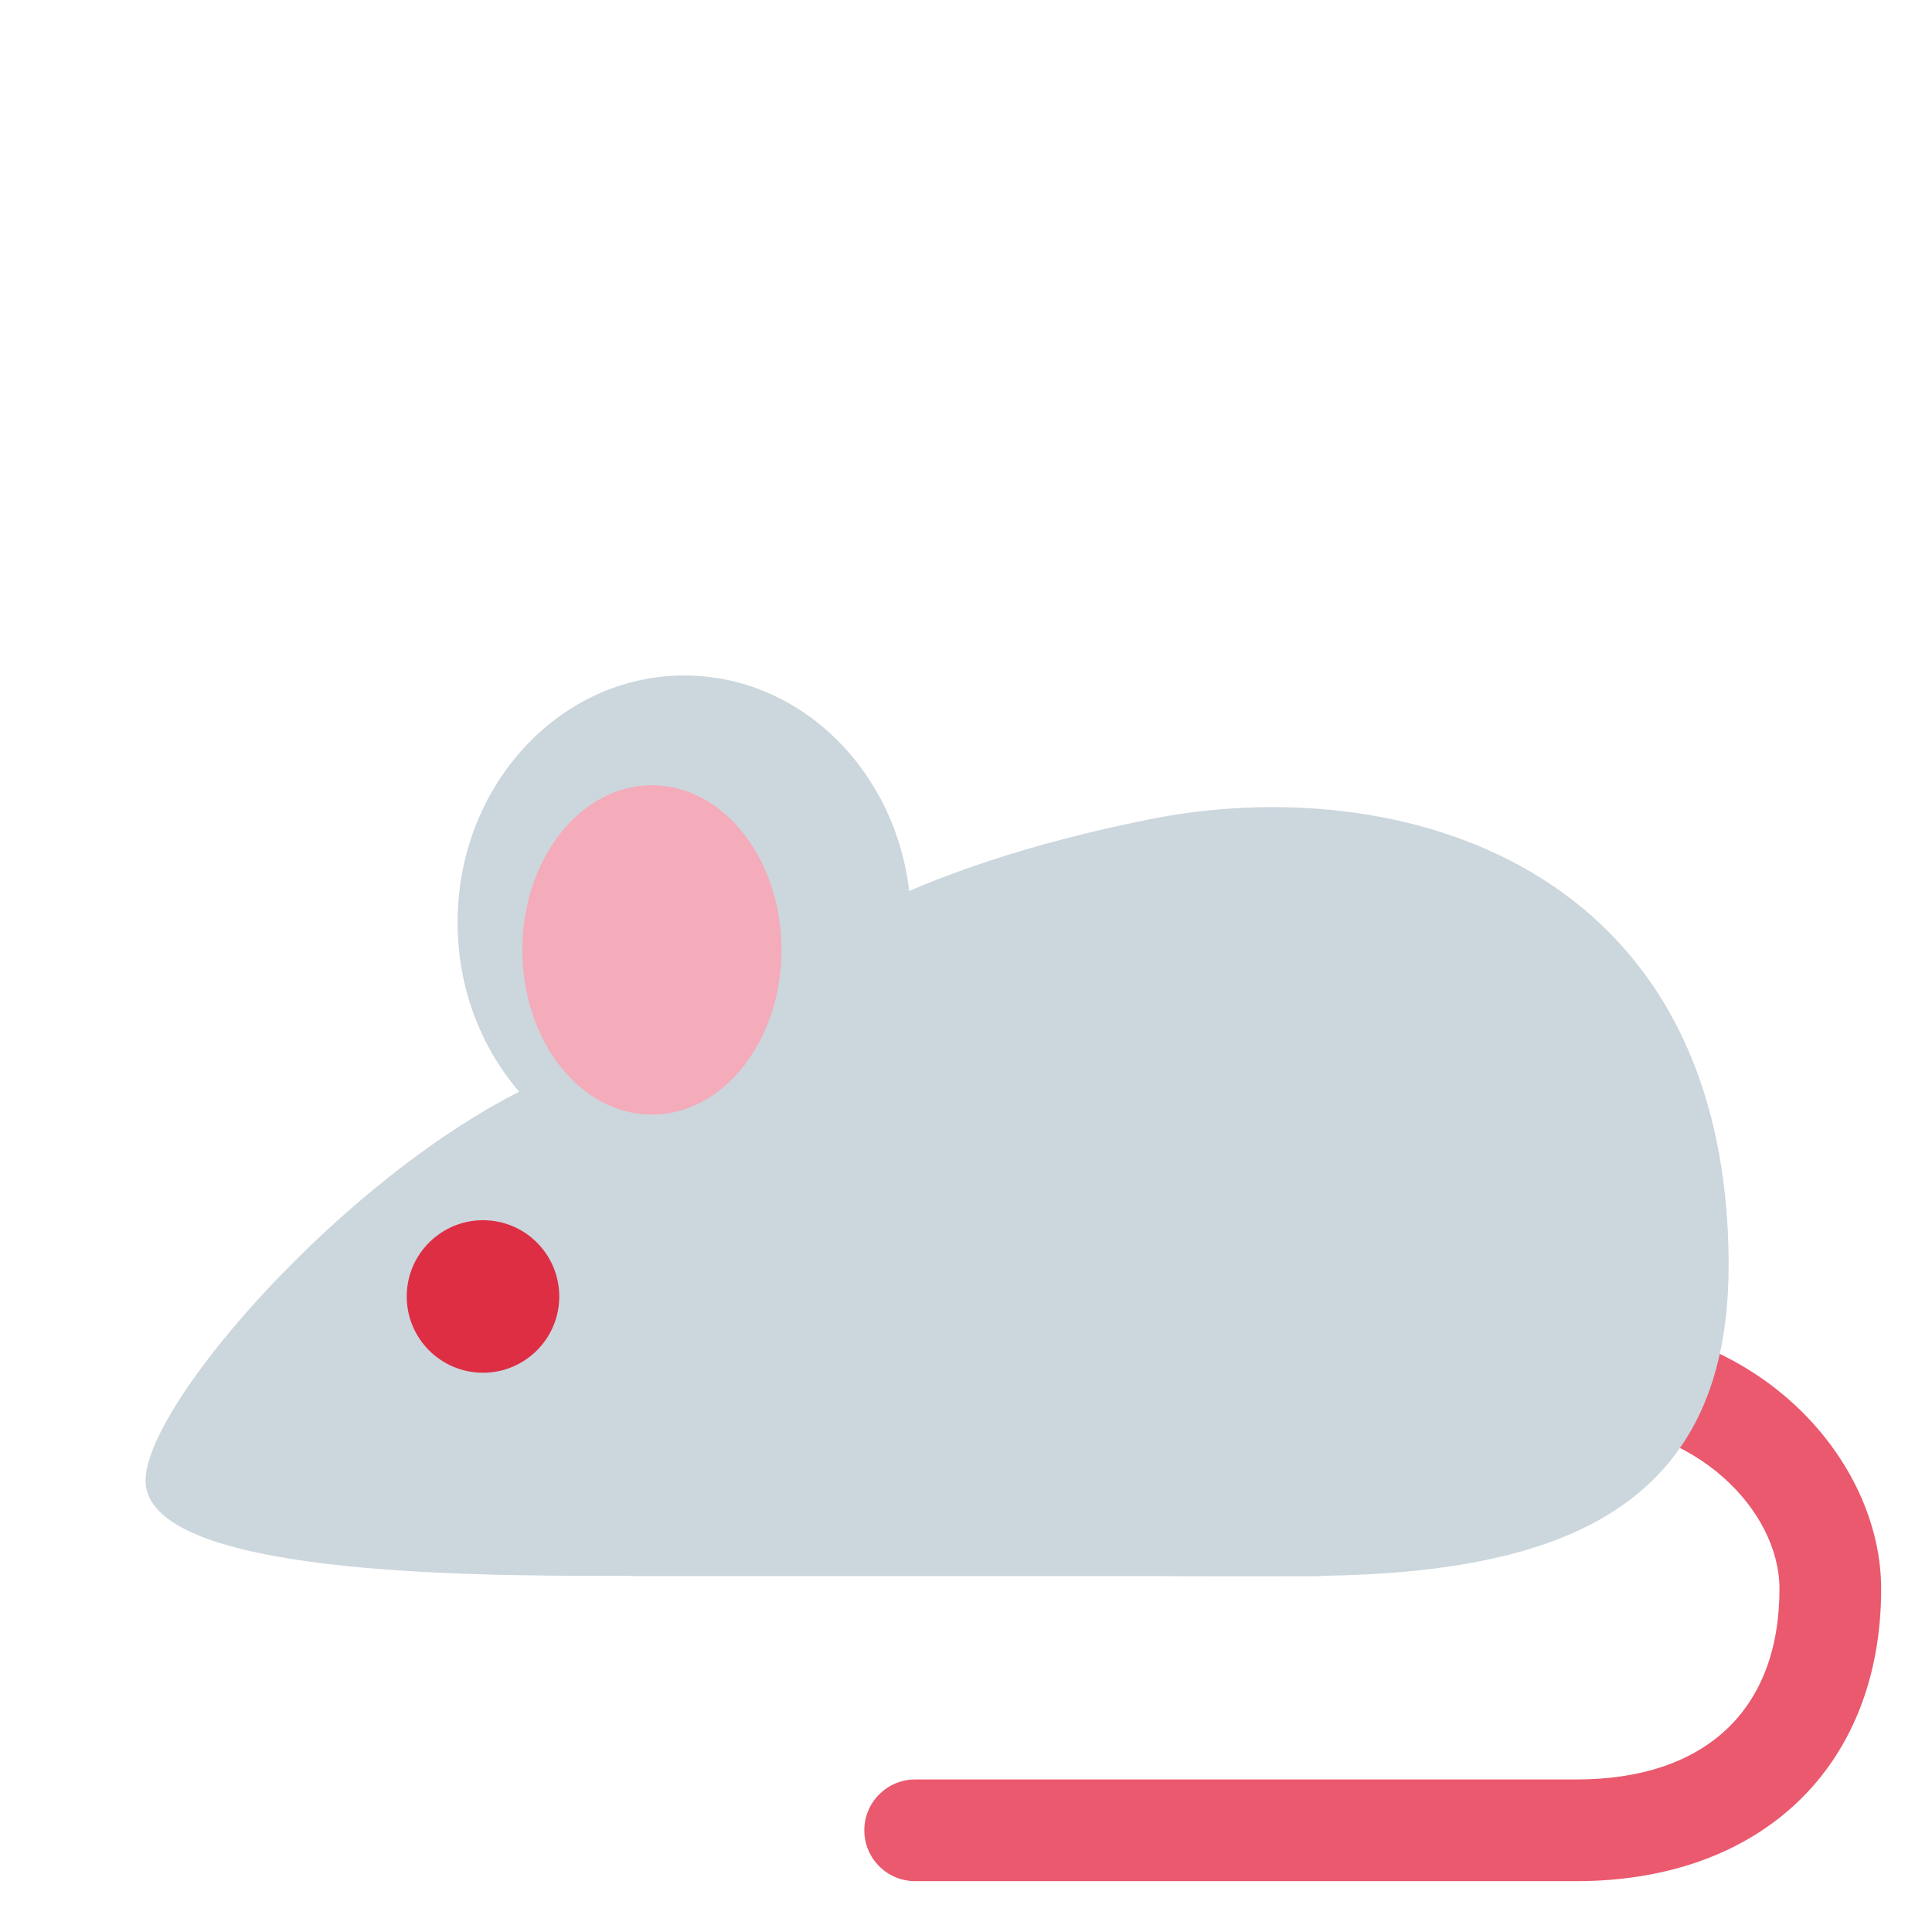 <svg xmlns="http://www.w3.org/2000/svg" viewBox="0 0 47.5 47.5" enable-background="new 0 0 47.5 47.5"><defs><clipPath id="0"><path d="m0 38h38v-38h-38v38"/></clipPath></defs><g transform="matrix(1.25 0 0-1.25 0 47.5)"><g clip-path="url(#0)"><path d="m0 0h-13c-.552 0-1 .447-1 1 0 .553.448 1 1 1h13c2.542 0 4 1.367 4 3.75 0 1.537-1.643 3.25-4 3.25h-7c-.553 0-1 .447-1 1 0 .553.447 1 1 1h7c3.589 0 6-2.715 6-5.25 0-3.493-2.355-5.75-6-5.75" fill="#ea596e" transform="translate(31 1)"/><g fill="#ccd6dd"><path d="m0 0c0 2.85 3 7.04 0 7.04-4 0-10.137-6.566-10.137-8.442 0-1.876 6.441-1.876 9.29-1.876 2.849 0 .847.433.847 3.283" transform="translate(13 10.283)"/><path d="m0 0c0 7.973-6.554 9.752-11.381 8.787-9.38-1.876-11.132-6.442-11.132-10.194 0-4.922 9.149-4.691 14.07-4.691 4.921 0 8.442 1.175 8.442 6.098" transform="translate(34 13.1)"/><path d="m0 0l-17.11-1.875 3.531-5.629h13.575v7.504" transform="translate(26 14.504)"/><path d="m0 0c0 2.683-1.997 4.857-4.458 4.857-2.463 0-4.46-2.174-4.46-4.857 0-2.683 1.997-4.857 4.46-4.857 2.461 0 4.458 2.174 4.458 4.857" transform="translate(17.918 19.857)"/></g><path d="m0 0c0-1.788-1.141-3.239-2.548-3.239-1.408 0-2.548 1.451-2.548 3.239 0 1.788 1.14 3.238 2.548 3.238 1.407 0 2.548-1.45 2.548-3.238" fill="#f4abba" transform="translate(15.37 19.317)"/><path d="m0 0c0-.829-.672-1.5-1.5-1.5-.828 0-1.5.671-1.5 1.5 0 .828.672 1.5 1.5 1.5.828 0 1.5-.672 1.5-1.5" fill="#dd2e44" transform="translate(11 12.5)"/></g></g></svg>